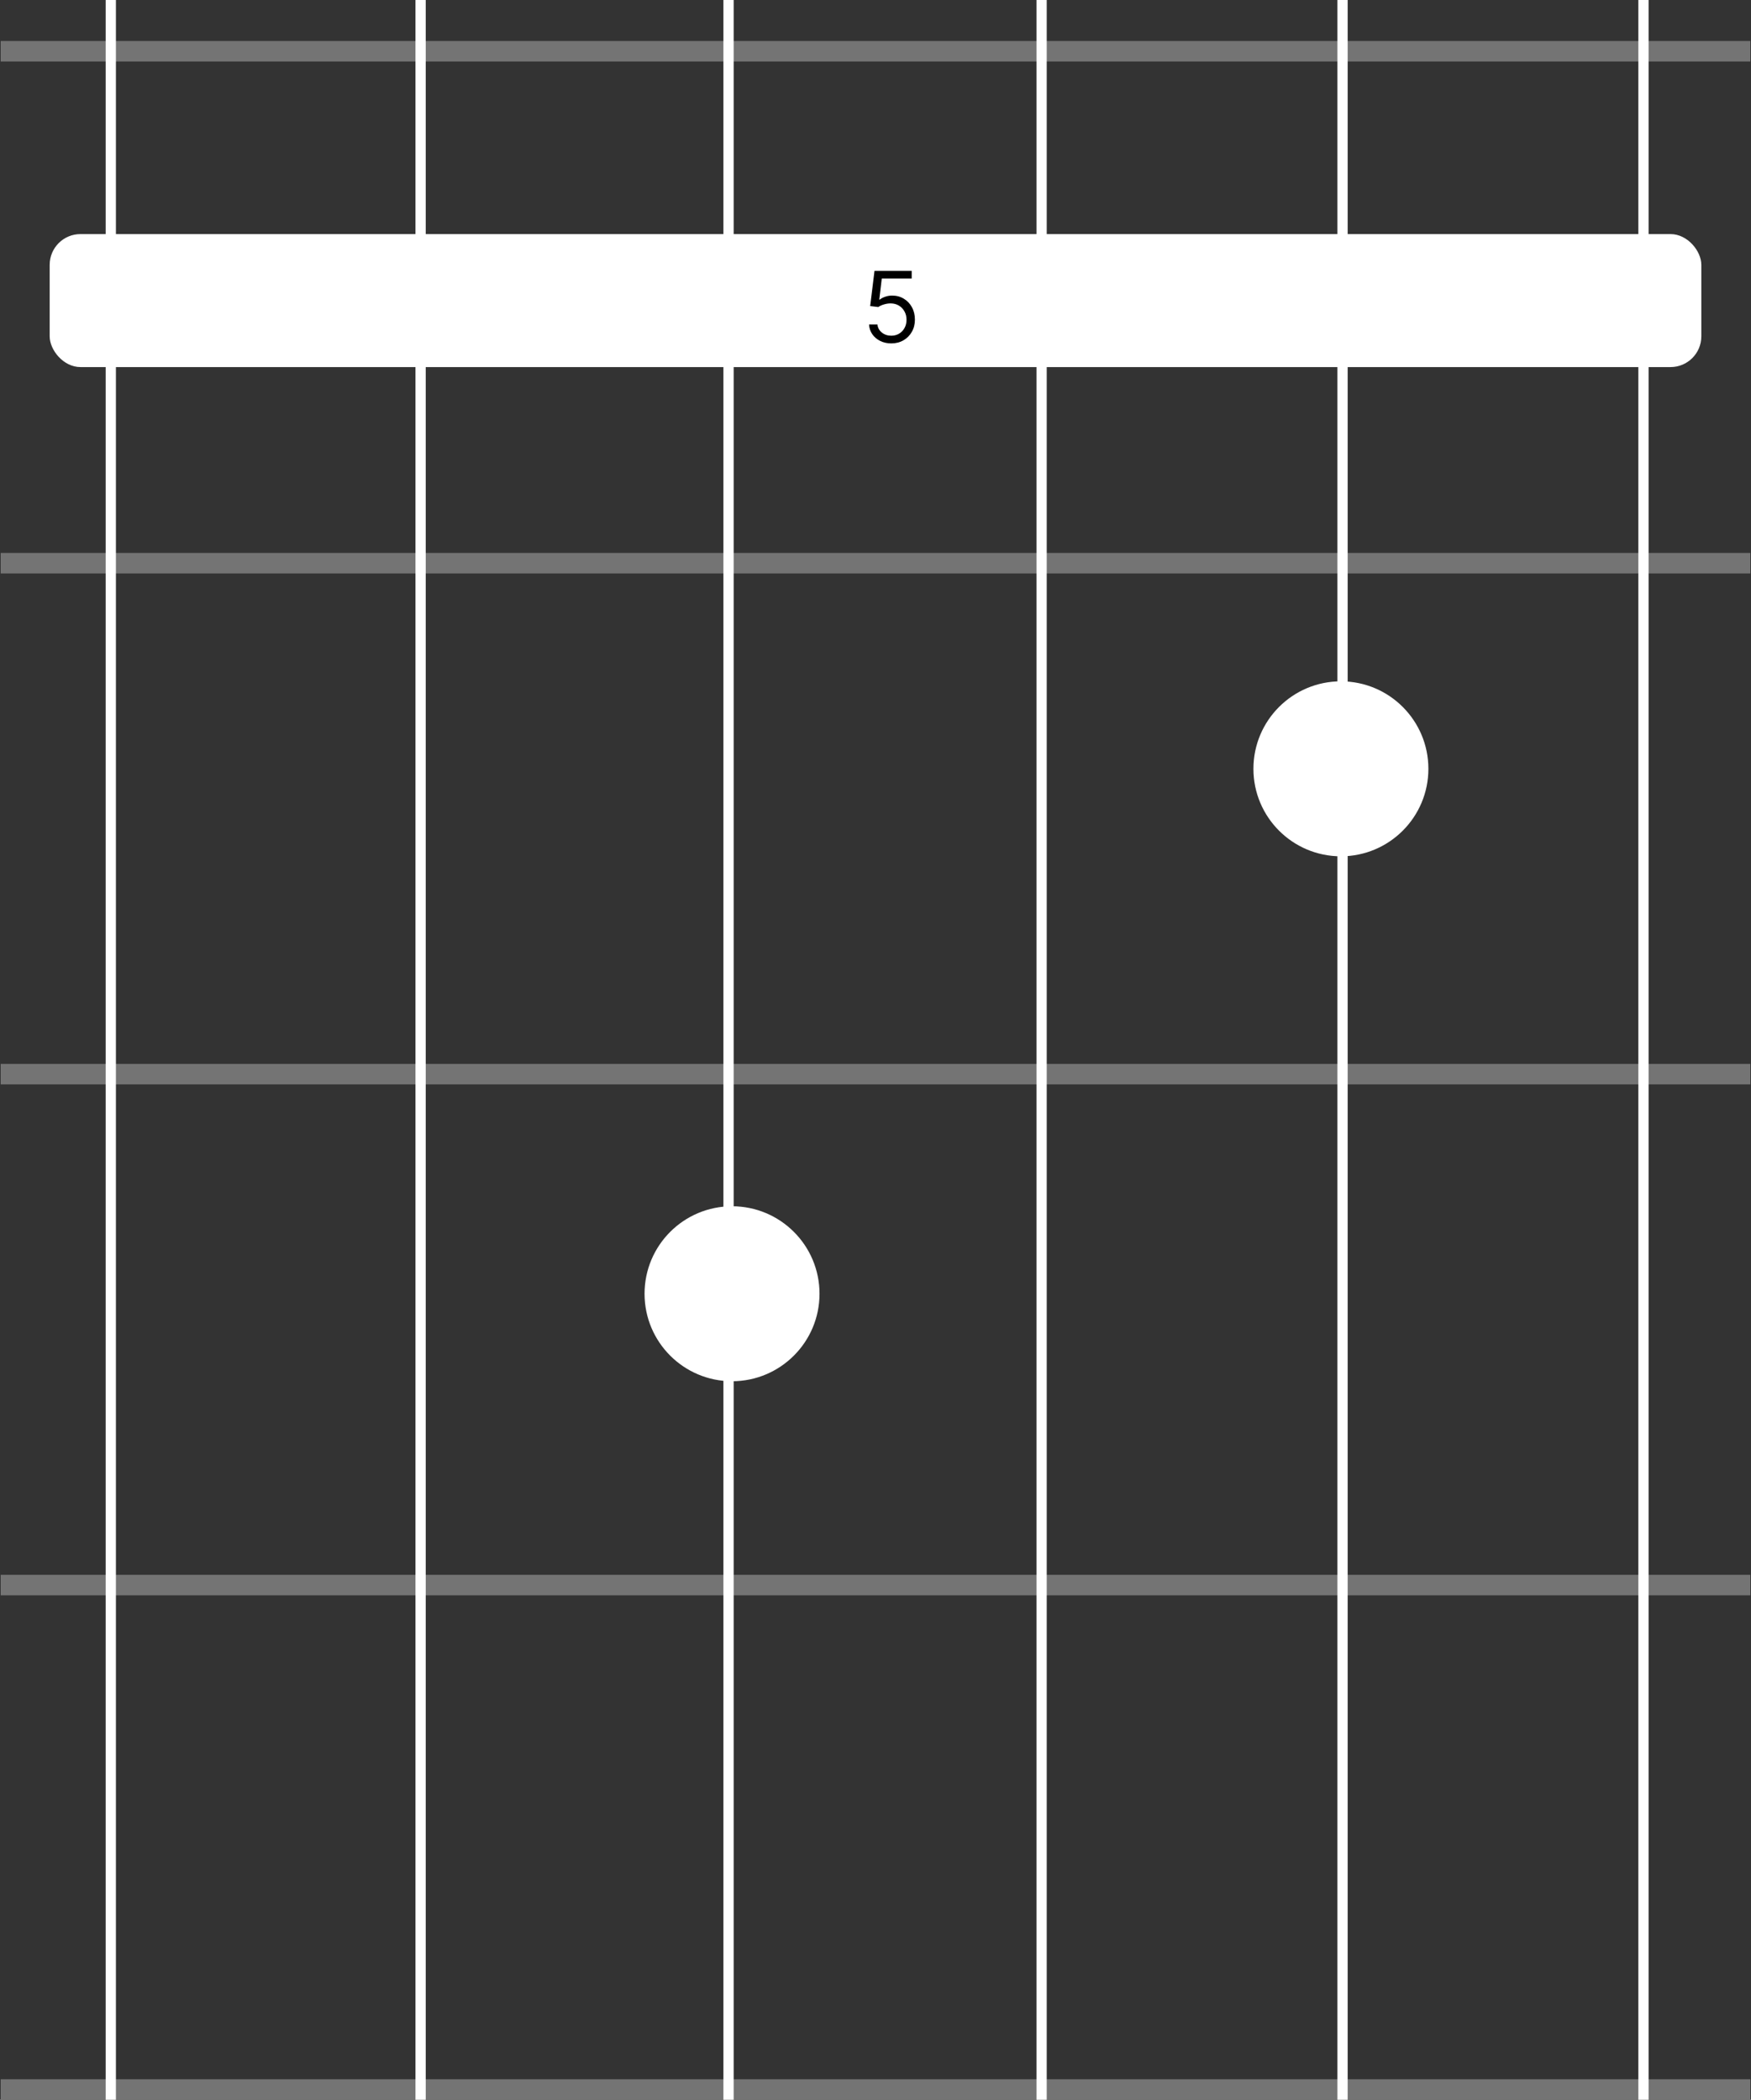 <svg width="854" height="1024" viewBox="0 0 854 1024" fill="none" xmlns="http://www.w3.org/2000/svg">
<rect x="0" y="0" width="854" height="1024" fill="#333333" stroke="none"/>
<path d="M696.654 374.932C696.654 398.496 677.552 417.599 653.988 417.599C630.424 417.599 611.321 398.496 611.321 374.932C611.321 351.368 630.424 332.266 653.988 332.266C677.552 332.266 696.654 351.368 696.654 374.932Z" fill="white"/>
<path d="M399.695 630.93C399.695 654.494 380.593 673.597 357.029 673.597C333.465 673.597 314.362 654.494 314.362 630.93C314.362 607.366 333.465 588.264 357.029 588.264C380.593 588.264 399.695 607.366 399.695 630.93Z" fill="white"/>
<rect x="0.337" y="20" width="853.33" height="10" fill="#747474"/>
<rect x="24.23" y="114.16" width="805.544" height="64.853" rx="15" fill="white"/>
<path d="M434.699 167.464C432.699 167.464 430.897 167.066 429.295 166.27C427.693 165.475 426.409 164.384 425.443 162.998C424.477 161.611 423.949 160.032 423.858 158.259H427.949C428.108 159.839 428.824 161.145 430.096 162.18C431.38 163.202 432.914 163.714 434.699 163.714C436.13 163.714 437.403 163.378 438.517 162.708C439.642 162.037 440.522 161.117 441.159 159.947C441.806 158.765 442.13 157.43 442.13 155.941C442.13 154.418 441.795 153.06 441.125 151.867C440.466 150.662 439.556 149.714 438.397 149.02C437.238 148.327 435.914 147.975 434.426 147.964C433.358 147.952 432.261 148.117 431.136 148.458C430.011 148.787 429.085 149.214 428.358 149.736L424.403 149.259L426.517 132.077H444.653V135.827H430.062L428.835 146.123H429.039C429.755 145.555 430.653 145.083 431.733 144.708C432.812 144.333 433.937 144.145 435.108 144.145C437.244 144.145 439.147 144.657 440.818 145.68C442.5 146.691 443.818 148.077 444.772 149.839C445.738 151.6 446.221 153.611 446.221 155.873C446.221 158.1 445.721 160.089 444.721 161.839C443.733 163.577 442.369 164.952 440.63 165.964C438.892 166.964 436.914 167.464 434.699 167.464Z" fill="black"/>
<rect x="0.337" y="768" width="853.333" height="10" fill="#747474"/>
<rect x="0.337" y="269.652" width="853.333" height="10" fill="#747474"/>
<rect x="0.337" y="518.826" width="853.333" height="10" fill="#747474"/>
<rect width="853.333" height="10" transform="matrix(1 0 0 -1 0.337 1024)" fill="#747474"/>
<line x1="654.783" y1="1.01848e-07" x2="654.783" y2="1024" stroke="white" stroke-width="5"/>
<line x1="54.037" y1="1.01848e-07" x2="54.037" y2="1024" stroke="white" stroke-width="5"/>
<line x1="801.557" y1="1.01848e-07" x2="801.557" y2="1024" stroke="white" stroke-width="5"/>
<path d="M355.323 0L355.323 1024" stroke="white" stroke-width="5"/>
<line x1="508.011" y1="1.01848e-07" x2="508.011" y2="1024" stroke="white" stroke-width="5"/>
<path d="M205.137 0L205.137 1024" stroke="white" stroke-width="5"/>
</svg>
